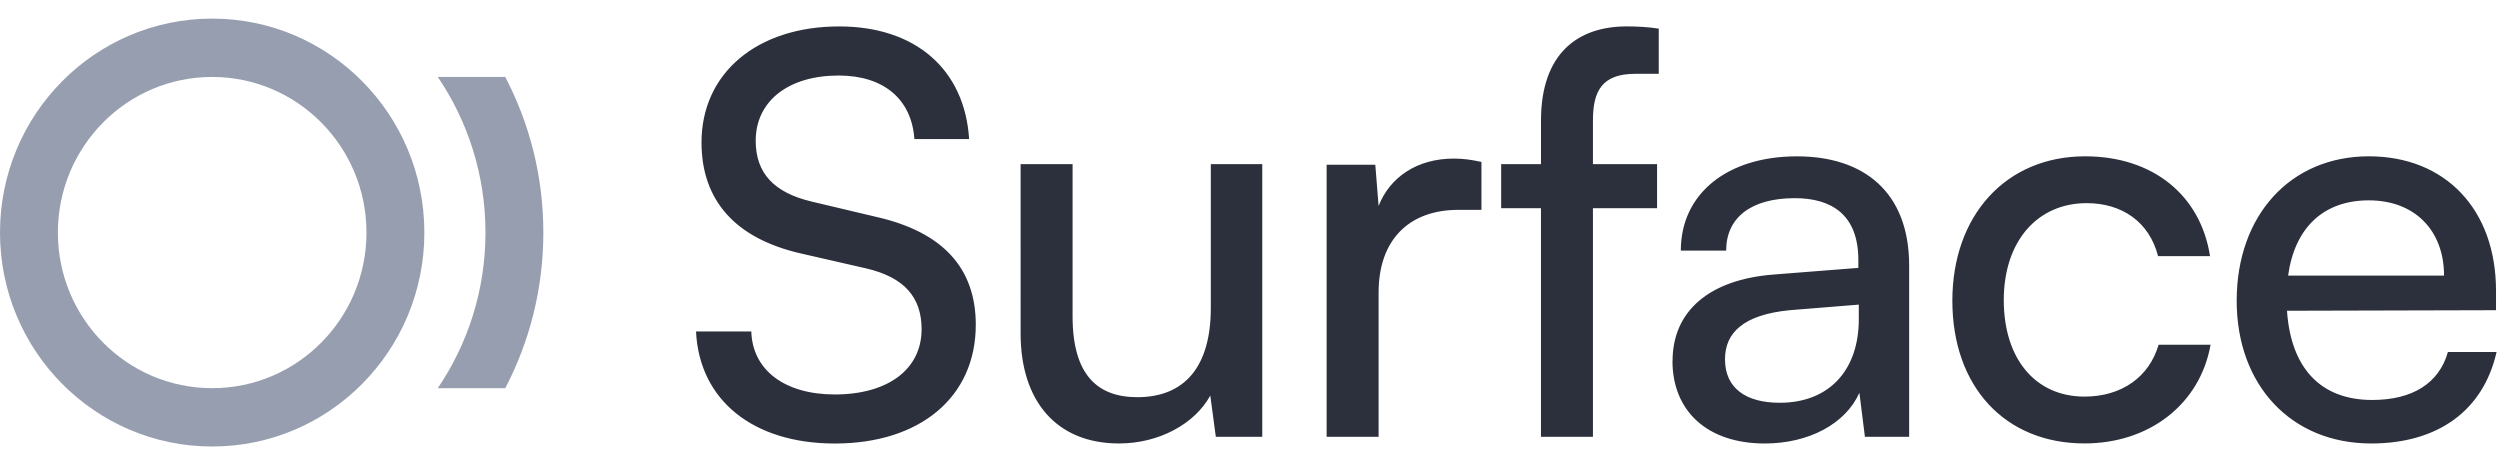 <svg xmlns="http://www.w3.org/2000/svg" width="86" height="16" fill="none">
  <path
    fill="#2C303C"
    fill-rule="evenodd"
    d="M28.868.909c-2.834 0-4.736 1.611-4.736 3.99 0 1.995 1.16 3.299 3.405 3.817l2.264.518c1.312.307 1.902.997 1.902 2.091 0 1.381-1.16 2.244-2.986 2.244-1.731 0-2.834-.844-2.872-2.167h-1.902c.114 2.378 1.978 3.855 4.774 3.855 2.929 0 4.85-1.592 4.85-4.085 0-1.956-1.141-3.184-3.386-3.702l-2.264-.537c-1.294-.307-1.921-.978-1.921-2.091 0-1.362 1.122-2.244 2.853-2.244 1.541 0 2.511.806 2.606 2.187h1.883C33.186 2.386 31.493.909 28.868.909ZM51.641 5.646h1.369V4.15c0-2.302 1.256-3.242 2.948-3.242.342 0 .742.019 1.103.077V2.539h-.799c-1.16 0-1.465.595-1.465 1.611V5.646h2.206v1.515h-2.206v7.864h-1.788V7.162h-1.369V5.646Zm5.892 6.771c0 1.707 1.179 2.839 3.177 2.839 1.503 0 2.777-.671 3.253-1.745l.19 1.515h1.522V9.137c0-2.532-1.56-3.759-3.861-3.759-2.397 0-3.994 1.285-3.994 3.242h1.56c0-1.132.856-1.803 2.359-1.803 1.256 0 2.188.556 2.188 2.129v.269l-2.929.23c-2.187.173-3.462 1.247-3.462 2.973Zm6.41-1.439c0 1.765-1.027 2.877-2.72 2.877-1.16 0-1.883-.499-1.883-1.496 0-.921.647-1.534 2.225-1.688l2.378-.192v.499Zm3.218-.633c0-2.935 1.845-4.968 4.565-4.968 2.34 0 3.975 1.343 4.299 3.433h-1.788c-.304-1.189-1.255-1.822-2.454-1.822-1.693 0-2.853 1.304-2.853 3.337 0 2.014 1.084 3.318 2.777 3.318 1.274 0 2.225-.671 2.549-1.784h1.788c-.361 2.033-2.092 3.395-4.337 3.395-2.739 0-4.546-1.956-4.546-4.91Zm14.403 4.91c-2.739 0-4.622-1.995-4.622-4.91 0-2.935 1.845-4.968 4.546-4.968 2.644 0 4.375 1.841 4.375 4.623v.671l-7.19.019c.133 1.976 1.16 3.069 2.929 3.069 1.389 0 2.302-.575 2.606-1.649h1.674c-.457 2.014-2.016 3.146-4.318 3.146Zm-.076-8.363c-1.56 0-2.549.94-2.777 2.589h5.364c0-1.554-1.008-2.589-2.587-2.589Zm-30.526.326V5.57c-.361-.077-.628-.115-.951-.115-1.274 0-2.207.652-2.587 1.63l-.114-1.419h-1.674v9.36h1.788v-4.968c0-1.803 1.046-2.839 2.739-2.839h.799ZM41.653 5.646h1.769v9.379h-1.598l-.19-1.419c-.533.978-1.769 1.649-3.139 1.649-2.168 0-3.386-1.477-3.386-3.779V5.646h1.788v5.236c0 2.014.856 2.781 2.225 2.781 1.636 0 2.53-1.055 2.53-3.069V5.646Z"
    clip-rule="evenodd"
  />
  <path
    fill="#969EB0"
    fill-rule="evenodd"
    d="M7.299 2.647c-2.932 0-5.308 2.397-5.308 5.353 0 2.956 2.377 5.353 5.308 5.353 2.932 0 5.308-2.397 5.308-5.353 0-2.956-2.377-5.353-5.308-5.353ZM0 8C0 3.935 3.268.64 7.299.64c4.031 0 7.299 3.295 7.299 7.36 0 4.065-3.268 7.36-7.299 7.36C3.268 15.36 0 12.065 0 8Zm15.059 5.353c1.035-1.523 1.641-3.367 1.641-5.353s-.606-3.83-1.641-5.353h2.322c.836 1.598 1.31 3.42 1.31 5.353 0 1.933-.473 3.754-1.31 5.353h-2.322Z"
    clip-rule="evenodd"
  />
</svg>
